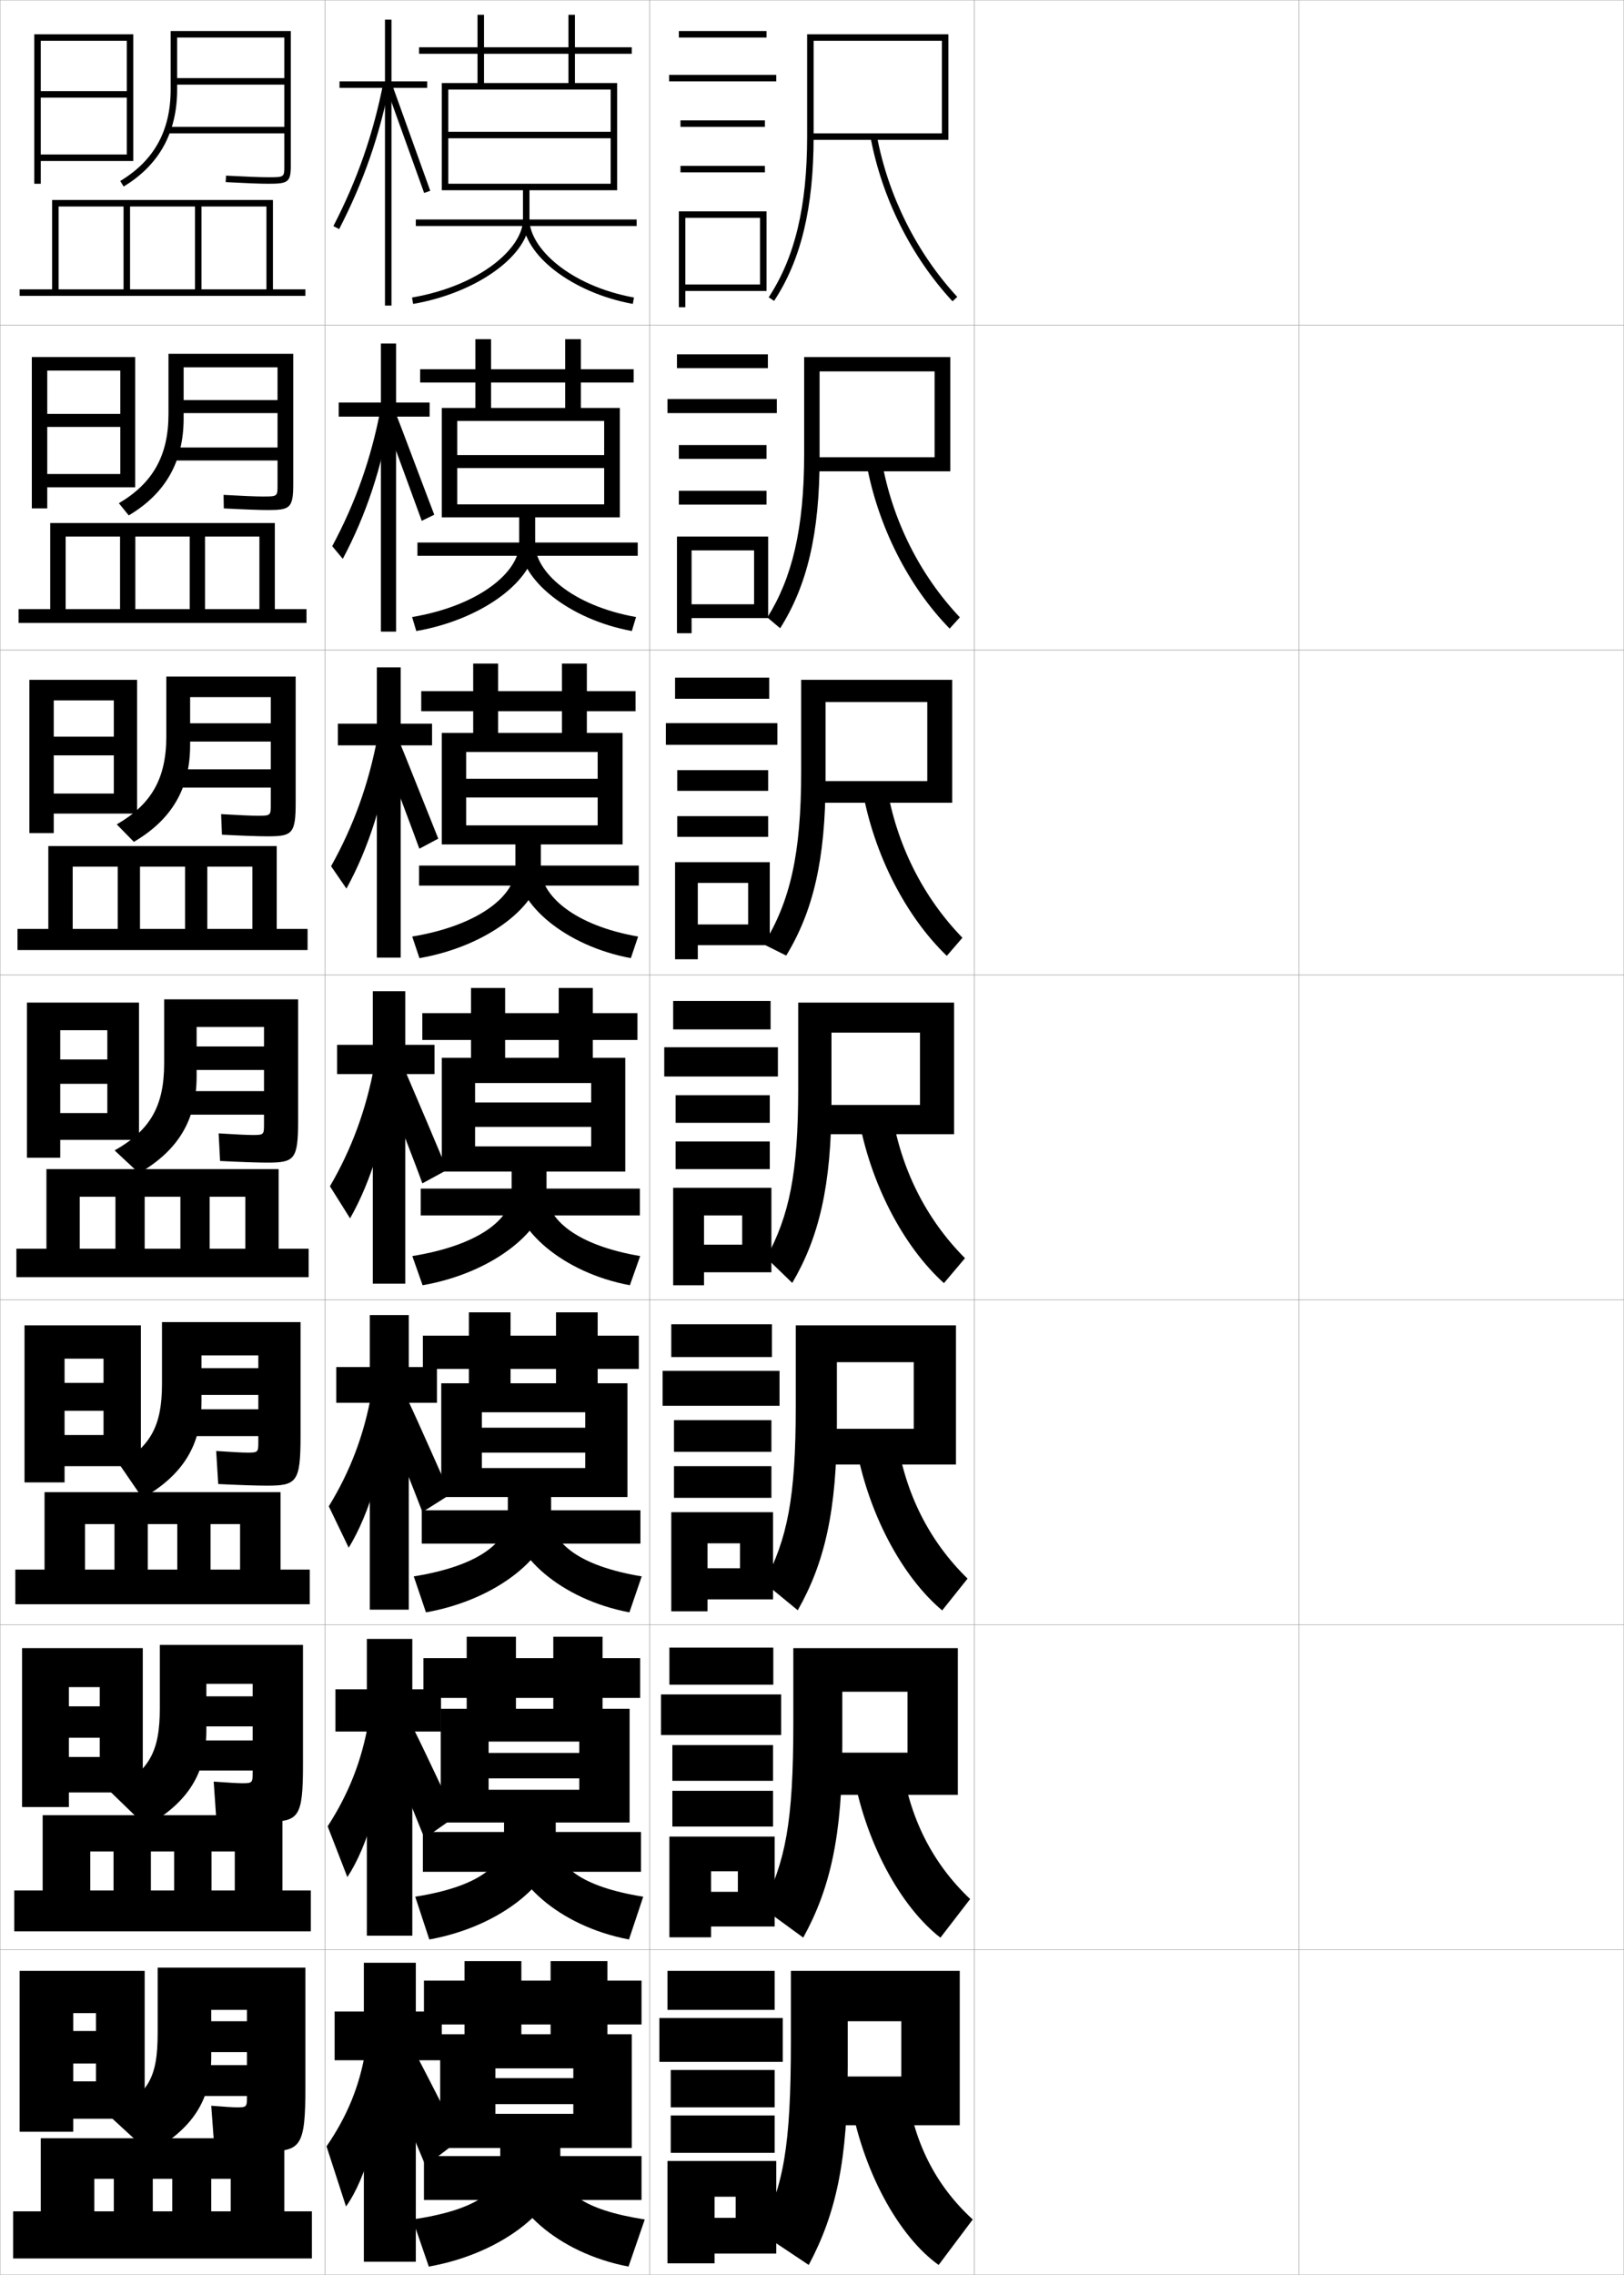 <?xml version="1.0" encoding="utf-8"?>
<!-- Generator: Adobe Illustrator 11 Build 225, SVG Export Plug-In . SVG Version: 6.0.0 Build 78)  -->
<!DOCTYPE svg PUBLIC "-//W3C//DTD SVG 1.0//EN"    "http://www.w3.org/TR/2001/REC-SVG-20010904/DTD/svg10.dtd">
<svg  xmlns="http://www.w3.org/2000/svg" xmlns:xlink="http://www.w3.org/1999/xlink" xmlns:a="http://ns.adobe.com/AdobeSVGViewerExtensions/3.0/"
	 width="500.1" height="700.1" viewBox="0 0 500.1 700.1"
	 overflow="visible" enable-background="new 0 0 500.1 700.1" xml:space="preserve">
		<g id="glyphs">
			<g>
				<rect x="0.05" y="0.05" fill="none" stroke="#999999" stroke-width="0.1" width="100" height="100"/> 
				<rect x="0.05" y="100.05" fill="none" stroke="#999999" stroke-width="0.1" width="100" height="100"/> 
				<rect x="0.05" y="200.05" fill="none" stroke="#999999" stroke-width="0.1" width="100" height="100"/> 
				<rect x="0.05" y="300.05" fill="none" stroke="#999999" stroke-width="0.1" width="100" height="100"/> 
				<rect x="0.05" y="400.05" fill="none" stroke="#999999" stroke-width="0.1" width="100" height="100"/> 
				<rect x="0.05" y="500.05" fill="none" stroke="#999999" stroke-width="0.1" width="100" height="100"/> 
				<rect x="0.05" y="600.05" fill="none" stroke="#999999" stroke-width="0.1" width="100" height="100"/> 
				<rect x="100.05" y="0.05" fill="none" stroke="#999999" stroke-width="0.1" width="100" height="100"/> 
				<rect x="100.05" y="100.05" fill="none" stroke="#999999" stroke-width="0.1" width="100" height="100"/> 
				<rect x="100.05" y="200.05" fill="none" stroke="#999999" stroke-width="0.1" width="100" height="100"/> 
				<rect x="100.05" y="300.05" fill="none" stroke="#999999" stroke-width="0.1" width="100" height="100"/> 
				<rect x="100.05" y="400.05" fill="none" stroke="#999999" stroke-width="0.1" width="100" height="100"/> 
				<rect x="100.05" y="500.05" fill="none" stroke="#999999" stroke-width="0.1" width="100" height="100"/> 
				<rect x="100.05" y="600.05" fill="none" stroke="#999999" stroke-width="0.1" width="100" height="100"/> 
				<rect x="200.05" y="0.05" fill="none" stroke="#999999" stroke-width="0.1" width="100" height="100"/> 
				<rect x="200.05" y="100.05" fill="none" stroke="#999999" stroke-width="0.1" width="100" height="100"/> 
				<rect x="200.05" y="200.05" fill="none" stroke="#999999" stroke-width="0.1" width="100" height="100"/> 
				<rect x="200.05" y="300.05" fill="none" stroke="#999999" stroke-width="0.1" width="100" height="100"/> 
				<rect x="200.05" y="400.05" fill="none" stroke="#999999" stroke-width="0.1" width="100" height="100"/> 
				<rect x="200.05" y="500.05" fill="none" stroke="#999999" stroke-width="0.1" width="100" height="100"/> 
				<rect x="200.05" y="600.05" fill="none" stroke="#999999" stroke-width="0.1" width="100" height="100"/> 
				<rect x="300.05" y="0.05" fill="none" stroke="#999999" stroke-width="0.1" width="100" height="100"/> 
				<rect x="300.05" y="100.05" fill="none" stroke="#999999" stroke-width="0.1" width="100" height="100"/> 
				<rect x="300.05" y="200.05" fill="none" stroke="#999999" stroke-width="0.1" width="100" height="100"/> 
				<rect x="300.05" y="300.05" fill="none" stroke="#999999" stroke-width="0.1" width="100" height="100"/> 
				<rect x="300.05" y="400.05" fill="none" stroke="#999999" stroke-width="0.1" width="100" height="100"/> 
				<rect x="300.05" y="500.05" fill="none" stroke="#999999" stroke-width="0.1" width="100" height="100"/> 
				<rect x="300.05" y="600.05" fill="none" stroke="#999999" stroke-width="0.1" width="100" height="100"/> 
				<rect x="400.05" y="0.05" fill="none" stroke="#999999" stroke-width="0.1" width="100" height="100"/> 
				<rect x="400.05" y="100.05" fill="none" stroke="#999999" stroke-width="0.1" width="100" height="100"/> 
				<rect x="400.05" y="200.05" fill="none" stroke="#999999" stroke-width="0.1" width="100" height="100"/> 
				<rect x="400.05" y="300.05" fill="none" stroke="#999999" stroke-width="0.1" width="100" height="100"/> 
				<rect x="400.05" y="400.05" fill="none" stroke="#999999" stroke-width="0.1" width="100" height="100"/> 
				<rect x="400.05" y="500.05" fill="none" stroke="#999999" stroke-width="0.1" width="100" height="100"/> 
				<rect x="400.05" y="600.05" fill="none" stroke="#999999" stroke-width="0.1" width="100" height="100"/> 
			</g>
			<g>
				<polygon points="12.55,47.55 12.55,49.55 41.05,49.55 41.05,10.55 
					10.55,10.55 10.55,56.55 12.55,56.55 12.55,12.55 39.05,12.55 
					39.05,28.05 12.55,28.05 12.55,30.05 39.05,30.05 39.05,47.55 "/>
				<path d="M87.55,51.05c0,3.5,0,3.5-5,3.5c-2.323,0-7.042-0.182-12.946-0.498l-0.107,1.996
					c6.025,0.324,10.661,0.502,13.054,0.502c6.031,0,7-0.373,7-5.5v-41.5h-37v18
					c0,12.656-5.075,21.862-15.516,28.143l1.031,1.715
					c10.938-6.58,16.484-16.626,16.484-29.857v-16h33v12.5h-33v2h33v13h-36v2h36V51.05z"/>
			</g>
			<g>
				<polygon points="41.633,149.966 41.633,109.883 9.799,109.883 9.799,156.466 
					14.549,156.466 14.549,114.05 37.049,114.05 37.049,127.383 14.549,127.383 
					14.549,131.383 37.049,131.383 37.049,145.883 14.549,145.883 14.549,149.966 "/>
				<polygon points="42.216,250.383 42.216,209.216 9.05,209.216 9.05,256.383 
					16.55,256.383 16.55,215.55 35.05,215.55 35.05,226.716 16.55,226.716 
					16.55,232.467 35.05,232.467 35.05,244.216 16.55,244.216 16.55,250.383 "/>
				<polygon points="42.8,350.8 42.8,308.55 8.3,308.55 8.3,356.3 
					18.55,356.3 18.55,317.05 33.05,317.05 33.05,326.05 18.55,326.05 
					18.55,333.55 33.05,333.55 33.05,342.55 18.55,342.55 18.55,350.8 "/>
				<polygon points="43.383,451.216 43.383,407.884 7.55,407.884 7.55,456.216 
					19.883,456.216 19.883,418.134 31.883,418.134 31.883,425.591 19.883,425.591 
					19.883,434.175 31.883,434.175 31.883,441.634 19.883,441.634 19.883,451.216 "/>
				<polygon points="43.966,551.633 43.966,507.217 6.8,507.217 6.8,556.133 
					21.216,556.133 21.216,519.217 30.716,519.217 30.716,525.133 21.216,525.133 
					21.216,534.8 30.716,534.8 30.716,540.717 21.216,540.717 21.216,551.633 "/>
			</g>
			<path d="M85.466,149.383c0,3.383-0.029,3.417-4.5,3.417
				c-2.11,0-6.523-0.181-12.122-0.499l0.077,4.164
				c6.239,0.327,10.979,0.501,13.544,0.501c6.802,0,7.834-0.547,7.834-7.917
				v-40.167H51.883v18.583c0,12.724-4.802,21.226-15.273,27.402l3.033,3.753
				c11.349-6.728,16.906-16.589,16.906-29.821v-15.75h28.917v10.083H56.549v4h28.917
				v10.583H52.883v4h32.583V149.383z"/>
			<path d="M83.383,247.716c0,3.266-0.057,3.333-4,3.333
				c-1.896,0-6.006-0.179-11.297-0.499l0.261,6.331
				c6.453,0.329,11.296,0.501,14.036,0.501c7.573,0,8.667-0.722,8.667-10.333
				v-38.833H51.216v18.417c0,12.984-4.601,20.911-15.261,27.076l5.267,5.376
				c11.758-6.876,17.328-16.552,17.328-29.786v-14.75h24.833v8.042H58.55v5.625h24.833
				v8.542H54.216v5.625h29.167V247.716z"/>
			<path d="M81.3,346.05c0,3.148-0.086,3.25-3.5,3.25c-1.684,0-5.488-0.178-10.473-0.499
				l0.445,8.498c6.666,0.331,11.613,0.501,14.527,0.501c8.344,0,9.5-0.896,9.5-12.75v-37.5
				h-41.25v19.75c0,13.244-4.4,20.596-15.25,26.75l7.5,7c12.168-7.024,17.75-16.516,17.75-29.75v-15.25
				h20.75v6h-20.75v7.25h20.75v6.5h-25.75v7.25h25.75V346.05z"/>
			<path d="M79.55,443.884c0,3.031-0.114,3.166-3.333,3.166
				c-1.471,0-4.971-0.177-9.648-0.5l0.63,10.166c6.879,0.333,11.931,0.5,15.019,0.5
				c9.114,0,10.333-1.07,10.333-15.166v-35.166H49.883v19.082
				c0,12.887-3.542,18.947-13.063,24.778l7.063,10.306
				c12.578-7.173,18.167-16.432,18.167-29.666v-14.25h17.5v3.916h-17.5v8.25h17.5v4.416H56.883
				v8.25h22.667V443.884z"/>
			<path d="M77.8,545.717c0,2.914-0.143,3.083-3.167,3.083
				c-1.257,0-4.453-0.176-8.824-0.5l0.815,11.833c7.093,0.335,12.248,0.5,15.509,0.5
				c9.885,0,11.167-1.244,11.167-17.583v-36.833H49.217v19.416
				c0,13.866-3.343,19.41-15.083,25.917l10.833,10.5
				c12.987-7.321,18.583-16.348,18.583-29.583v-14.25h14.25v3.833h-14.25v9.25h14.25v4.333
				H58.216v9.25h19.583V545.717z"/>
			<g>
				<polygon points="44.55,652.05 44.55,606.55 6.05,606.55 6.05,656.05 
					22.55,656.05 22.55,619.55 29.55,619.55 29.55,625.05 22.55,625.05 
					22.55,635.05 29.55,635.05 29.55,640.55 22.55,640.55 22.55,652.05 "/>
				<path d="M65.05,618.55h11v3.5h-11v9.5h11v4h-16.5v9.5h16.5v0.5c0,2.797-0.172,3-3,3
					c-1.043,0-3.935-0.175-8-0.5l1,13.5c7.306,0.337,12.565,0.5,16,0.5c10.656,0,12-1.419,12-20
					v-36.5h-45.5v20c0,14.177-2.814,18.816-15,25.5l12.5,11.5c13.396-7.47,19-16.264,19-29.5V618.55z
					"/>
			</g>
			<polygon points="6.05,89.05 6.05,91.05 94.05,91.05 94.05,89.05 84.05,89.05 
				84.05,61.55 16.05,61.55 16.05,89.05 18.05,89.05 18.05,63.55 
				38.05,63.55 38.05,89.05 40.05,89.05 40.05,63.55 60.05,63.55 
				60.05,89.05 62.05,89.05 62.05,63.55 82.05,63.55 82.05,89.05 "/>
			<g>
				<polygon points="5.716,187.466 5.716,191.716 94.383,191.716 94.383,187.466 
					84.633,187.466 84.633,160.966 15.466,160.966 15.466,187.466 20.216,187.466 
					20.216,165.133 36.966,165.133 36.966,187.466 41.675,187.466 41.675,165.133 
					58.424,165.133 58.424,187.466 63.133,187.466 63.133,165.133 79.883,165.133 
					79.883,187.466 "/>
				<polygon points="5.383,285.883 5.383,292.383 94.716,292.383 94.716,285.883 
					85.216,285.883 85.216,260.383 14.883,260.383 14.883,285.883 22.383,285.883 
					22.383,266.717 36.258,266.717 36.258,285.883 43.112,285.883 43.112,266.717 
					56.987,266.717 56.987,285.883 63.841,285.883 63.841,266.717 77.716,266.717 
					77.716,285.883 "/>
				<polygon points="5.05,384.3 5.05,393.05 95.05,393.05 95.05,384.3 
					85.8,384.3 85.8,359.8 14.3,359.8 14.3,384.3 24.55,384.3 
					24.55,368.3 35.55,368.3 35.55,384.3 44.55,384.3 44.55,368.3 
					55.55,368.3 55.55,384.3 64.55,384.3 64.55,368.3 75.55,368.3 
					75.55,384.3 "/>
				<polygon points="4.717,483.05 4.717,493.716 95.383,493.716 95.383,483.05 
					86.383,483.05 86.383,459.216 13.717,459.216 13.717,483.05 26.175,483.05 
					26.175,469.05 35.258,469.05 35.258,483.05 45.508,483.05 45.508,469.05 
					54.592,469.05 54.592,483.05 64.842,483.05 64.842,469.05 73.925,469.05 
					73.925,483.05 "/>
				<polygon points="4.383,581.8 4.383,594.383 95.716,594.383 95.716,581.8 
					86.967,581.8 86.967,558.633 13.133,558.633 13.133,581.8 27.8,581.8 
					27.8,569.8 34.967,569.8 34.967,581.8 46.467,581.8 46.467,569.8 
					53.633,569.8 53.633,581.8 65.133,581.8 65.133,569.8 72.3,569.8 
					72.3,581.8 "/>
			</g>
			<polygon points="4.05,680.55 4.05,695.05 96.05,695.05 96.05,680.55 
				87.55,680.55 87.55,658.05 12.55,658.05 12.55,680.55 29.05,680.55 
				29.05,670.55 35.05,670.55 35.05,680.55 47.05,680.55 47.05,670.55 
				53.05,670.55 53.05,680.55 65.05,680.55 65.05,670.55 71.05,670.55 
				71.05,680.55 "/>
			<g>
				<g>
					<polygon points="131.55,25.05 120.55,25.05 120.55,6.05 118.55,6.05 
						118.55,25.05 104.55,25.05 104.55,27.05 118.55,27.05 118.55,94.05 
						120.55,94.05 120.55,27.05 131.55,27.05 "/>
					<path d="M102.661,69.591l1.777,0.918c7.499-14.522,12.453-28.747,15.593-44.767
						l-1.963-0.385C114.967,41.187,110.071,55.242,102.661,69.591z"/>
					<polygon points="119.11,27.392 130.607,59.384 132.492,58.716 120.989,26.708 "/>
				</g>
				<g>
					<polygon points="132.3,123.883 121.967,123.883 121.967,105.717 117.3,105.717 
						117.3,123.883 104.3,123.883 104.3,128.217 117.3,128.217 117.3,194.383 
						121.967,194.383 121.967,128.217 132.3,128.217 "/>
					<path d="M102.308,168.088l3.251,3.903c7.19-13.514,12.087-28.249,14.743-44.554
						l-3.149-1.295C114.238,141.275,109.481,154.697,102.308,168.088z"/>
					<path d="M118.29,128.878c0.74,1.737,11.018,29.816,11.582,31.41l3.856-1.883
						c-0.653-1.587-11.233-29.781-11.895-31.307L118.29,128.878z"/>
				</g>
				<g>
					<polygon points="133.05,222.716 123.383,222.716 123.383,205.383 116.05,205.383 
						116.05,222.716 104.05,222.716 104.05,229.383 116.05,229.383 116.05,294.716 
						123.383,294.716 123.383,229.383 133.05,229.383 "/>
					<path d="M101.954,266.585l4.726,6.888c6.88-12.505,11.722-27.75,13.892-44.341
						l-4.335-2.206C113.51,241.364,108.892,254.153,101.954,266.585z"/>
					<path d="M117.47,230.365c1.48,3.474,10.538,27.64,11.666,30.828l5.828-3.099
						c-1.308-3.173-10.965-27.554-12.287-30.605L117.47,230.365z"/>
				</g>
			</g>
			<g>
				<polygon points="133.8,321.55 124.8,321.55 124.8,305.05 114.8,305.05 
					114.8,321.55 103.8,321.55 103.8,330.55 114.8,330.55 114.8,395.05 
					124.8,395.05 124.8,330.55 133.8,330.55 "/>
				<path d="M101.6,365.082l6.2,9.873c6.571-11.496,11.356-27.252,13.042-44.129
					l-5.521-3.116C112.781,341.452,108.302,353.608,101.6,365.082z"/>
				<path d="M118.313,333.941c2.221,5.211,10.059,25.464,11.75,30.246l7.636-4.154
					c-1.962-4.759-10.696-25.326-12.68-29.904L118.313,333.941z"/>
			</g>
			<g>
				<polygon points="134.55,420.717 125.883,420.717 125.883,404.717 113.883,404.717 
					113.883,420.717 103.55,420.717 103.55,431.717 113.883,431.717 113.883,495.383 
					125.883,495.383 125.883,431.717 134.55,431.717 "/>
				<path d="M101.25,463.571l6.133,12.749c6.424-10.488,11.259-26.755,12.528-43.92
					l-5.514-3.577C112.116,441.584,107.853,452.819,101.25,463.571z"/>
				<path d="M118.245,435.675c2.961,6.948,9.414,23.351,11.833,29.664l8.591-5.437
					c-2.783-6.128-9.984-22.544-12.786-28.436L118.245,435.675z"/>
			</g>
			<g>
				<polygon points="135.8,519.883 126.967,519.883 126.967,504.383 112.966,504.383 
					112.966,519.883 103.3,519.883 103.3,532.883 112.966,532.883 112.966,595.717 
					126.967,595.717 126.967,532.883 135.8,532.883 "/>
				<path d="M100.9,562.061l6.066,15.624c6.276-9.48,11.162-26.258,12.014-43.709
					l-5.507-4.039C111.451,541.717,107.405,552.031,100.9,562.061z"/>
				<path d="M118.805,536.681c3.7,8.685,8.769,21.236,11.917,29.082l9.545-6.719
					c-3.604-7.497-9.272-19.763-12.894-26.968L118.805,536.681z"/>
			</g>
			<g>
				<polygon points="136.05,619.05 128.05,619.05 128.05,604.05 112.05,604.05 
					112.05,619.05 103.05,619.05 103.05,634.05 112.05,634.05 112.05,696.05 
					128.05,696.05 128.05,634.05 136.05,634.05 "/>
				<path d="M112.55,631.05c-1.764,10.8-5.594,20.192-12,29.5l6,18.5
					c6.129-8.473,11.064-25.761,11.5-43.5L112.55,631.05z"/>
				<path d="M119.05,638.05c4.44,10.422,8.124,19.123,12,28.5l10.5-8
					c-4.425-8.866-8.561-16.981-13-25.5L119.05,638.05z"/>
			</g>
			<g>
				<path d="M161.05,58.55v9c0,8.711-13.064,20.369-34.17,24.015l0.34,1.971
					c19.757-3.413,35.83-15.069,35.83-25.985v-9h27v-33h-13v-9h17.5v-2h-17.5v-10h-2v10h-46v2h46v9h-26
					v-21h-2v21h-11v33h2v-31h50v13h-50v2h50v14h-50v2H161.05z"/>
				<rect x="128.05" y="67.55" width="68" height="2"/> 
				<path d="M161.05,67.55c0,10.911,15.172,22.567,33.82,25.983l0.359-1.967
					c-19.876-3.642-32.18-15.302-32.18-24.017H161.05z"/>
			</g>
			<g>
				<g>
					<path d="M159.883,159.216v8.167c0,8.569-12.193,18.999-32.975,22.513l1.283,4.309
						c20.632-3.583,36.608-15.882,36.608-26.821v-8.167h26.083v-33.667h-12v-7.833h16.25
						v-4.083h-16.25v-9.25h-4.833v9.25h-44.667v4.083h44.667v7.833h-22.833v-21.167h-4.833
						v21.167h-10.333v33.667h4.75v-29.667h45.25v10.5h-45.25v4h45.25v11.167h-45.25v4
						H159.883z"/>
					<rect x="128.549" y="166.966" width="67.833" height="4.083"/> 
					<path d="M194.566,194.203c-19.365-3.575-34.434-15.833-34.434-26.82h4.667
						c0,8.556,11.304,18.982,31.066,22.514L194.566,194.203z"/>
				</g>
				<g>
					<path d="M158.716,259.883v7.333c0,8.428-11.323,17.627-31.78,21.01l2.227,6.646
						c21.507-3.754,37.387-16.694,37.387-27.657v-7.333h25.167v-34.333h-11v-6.667h15
						v-6.167h-15v-8.5h-7.667v8.5h-43.333v6.167h43.333v6.667h-19.667v-21.333h-7.667
						v21.333h-9.667v34.333h7.5v-28.458h40.5v8.25h-40.5v5.75h40.5v8.583h-40.5v5.875H158.716z"/>
					<rect x="129.05" y="266.383" width="67.667" height="6.167"/> 
					<path d="M194.263,294.872c-20.082-3.734-35.047-16.592-35.047-27.656h7.333
						c0,8.396,10.304,17.588,29.953,21.011L194.263,294.872z"/>
				</g>
				<g>
					<path d="M157.55,360.55v6.5c0,8.286-10.452,16.256-30.585,19.508l3.17,8.984
						c22.383-3.925,38.165-17.506,38.165-28.492v-6.5h24.25v-35h-10v-5.5h13.75v-8.25h-13.75v-7.75h-10.5
						v7.75h-42v8.25h42v5.5h-16.5v-21.5h-10.5v21.5h-9v35h10.25v-27.25h35.75v6h-35.75v7.5h35.75v6h-35.75v7.75H157.55z"/>
					<rect x="129.55" y="365.8" width="67.5" height="8.25"/> 
					<path d="M193.96,395.542c-20.798-3.894-35.66-17.353-35.66-28.492h10
						c0,8.236,9.305,16.195,28.84,19.508L193.96,395.542z"/>
				</g>
				<g>
					<path d="M156.383,460.716v5.918c0,8.086-9.215,15.346-28.967,18.504l3.754,11.074
						c22.564-4.016,38.546-17.974,38.546-29.328v-6.168h23.5v-35h-9.167v-4.416h12.667
						v-10.25h-12.667v-7.166h-12.833v7.166h-41v10.25h41v4.416h-14v-21.832h-12.833v21.832h-8.5v35
						h12.5v-26.082h31.834v4.75h-31.834v7.666h31.834v4.75h-31.834v8.916H156.383z"/>
					<rect x="129.883" y="464.8" width="67.334" height="10.25"/> 
					<path d="M193.823,496.212c-21.224-4-36.273-17.849-36.273-29.328l12.167-0.25
						c0,8.076,8.471,15.302,27.893,18.504L193.823,496.212z"/>
				</g>
				<g>
					<path d="M155.216,560.883v5.334c0,7.888-7.979,14.436-27.349,17.502l4.339,13.162
						c22.746-4.105,38.927-18.44,38.927-30.164v-5.834h22.75v-35h-8.333v-3.333h11.583
						v-12.25h-11.583v-6.583h-15.167v6.583h-40v12.25h40v3.333h-11.5v-22.166h-15.167v22.166h-8v35
						h14.75v-24.916h27.917v3.5h-27.917v7.833h27.917v3.5h-27.917v10.083H155.216z"/>
					<rect x="130.216" y="563.8" width="67.167" height="12.25"/> 
					<path d="M193.687,596.881c-21.649-4.104-36.887-18.344-36.887-30.164l14.333-0.5
						c0,7.918,7.638,14.409,26.947,17.502L193.687,596.881z"/>
				</g>
			</g>
			<g>
				<path d="M154.05,661.05v5.5c0,7.688-7.112,13.526-27,16.5l5,14.5
					c23.623-4.195,40.5-18.907,40.5-31v-5.5h22v-35h-7.5v-3h10.5v-13.5h-10.5v-6h-17.5v6h-39v13.5h39v3h-9v-22.5h-17.5
					v22.5h-7.5v35h17v-24.5h24v3h-24v8h24v3h-24v10.5H154.05z"/>
				<rect x="130.55" y="663.55" width="67" height="13.5"/> 
				<path d="M193.55,697.55c-22.075-4.209-37.5-18.839-37.5-31h16.5
					c0,7.759,6.805,13.517,26,16.5L193.55,697.55z"/>
			</g>
			<g>
				<rect x="209.05" y="9.55" width="27" height="2"/> 
				<rect x="206.05" y="23.05" width="33" height="2"/> 
				<rect x="209.55" y="37.05" width="26" height="2"/> 
				<rect x="209.55" y="51.05" width="26" height="2"/> 
				<polygon points="236.05,89.55 236.05,65.05 209.05,65.05 209.05,94.55 
					211.05,94.55 211.05,67.05 234.05,67.05 234.05,87.55 211.05,87.55 
					211.05,89.55 "/>
			</g>
			<g>
				<g>
					<rect x="208.466" y="109.05" width="28" height="4.25"/> 
					<rect x="205.55" y="122.8" width="33.666" height="4.333"/> 
					<rect x="209.05" y="136.966" width="27" height="4.25"/> 
					<rect x="209.05" y="151.05" width="27" height="4.25"/> 
					<polygon points="236.55,190.216 236.55,165.133 208.466,165.133 208.466,194.883 
						212.966,194.883 212.966,169.383 232.216,169.383 232.216,185.967 212.966,185.967 
						212.966,190.216 "/>
				</g>
				<g>
					<rect x="207.883" y="208.55" width="29" height="6.5"/> 
					<rect x="205.05" y="222.55" width="34.333" height="6.667"/> 
					<rect x="208.55" y="237.008" width="28" height="6.375"/> 
					<rect x="208.55" y="251.175" width="28" height="6.375"/> 
					<polygon points="237.05,290.883 237.05,265.342 207.883,265.342 207.883,295.216 
						214.883,295.216 214.883,271.716 230.383,271.716 230.383,284.508 214.883,284.508 
						214.883,290.883 "/>
				</g>
				<g>
					<rect x="207.3" y="308.05" width="30" height="8.75"/> 
					<rect x="204.55" y="322.3" width="35" height="9"/> 
					<rect x="208.05" y="337.05" width="29" height="8.5"/> 
					<rect x="208.05" y="351.3" width="29" height="8.5"/> 
					<polygon points="237.55,391.55 237.55,365.55 207.3,365.55 207.3,395.55 
						216.8,395.55 216.8,374.05 228.55,374.05 228.55,383.05 216.8,383.05 
						216.8,391.55 "/>
				</g>
				<g>
					<rect x="206.717" y="407.55" width="31" height="10.084"/> 
					<rect x="204.05" y="421.884" width="36" height="10.75"/> 
					<rect x="207.55" y="437.05" width="30" height="9.75"/> 
					<rect x="207.55" y="451.216" width="30" height="9.75"/> 
					<polygon points="238.05,492.216 238.05,465.384 206.717,465.384 206.717,495.884 
						217.883,495.884 217.883,474.966 227.883,474.966 227.883,482.634 217.883,482.634 
						217.883,492.216 "/>
				</g>
				<g>
					<rect x="206.134" y="507.05" width="32" height="11.417"/> 
					<rect x="203.55" y="521.467" width="37" height="12.5"/> 
					<rect x="207.05" y="537.05" width="31" height="11"/> 
					<rect x="207.05" y="551.133" width="31" height="11"/> 
					<polygon points="238.55,592.883 238.55,565.217 206.134,565.217 206.134,596.217 
						218.966,596.217 218.966,575.883 227.217,575.883 227.217,582.217 218.966,582.217 
						218.966,592.883 "/>
				</g>
			</g>
			<g>
				<rect x="205.55" y="606.55" width="33" height="12"/> 
				<rect x="203.05" y="621.05" width="38" height="13.5"/> 
				<rect x="206.55" y="637.05" width="32" height="11.5"/> 
				<rect x="206.55" y="651.05" width="32" height="11.5"/> 
				<polygon points="239.05,693.55 239.05,665.05 205.55,665.05 205.55,696.55 
					220.05,696.55 220.05,676.05 226.55,676.05 226.55,682.55 220.05,682.55 
					220.05,693.55 "/>
			</g>
			<g>
				<path d="M250.55,12.55h39.5v28.5h-39.5v2h41.5v-32.5h-43.5v31.5
					c0,21.467-3.761,37.18-11.835,49.45l1.67,1.1
					c8.3-12.612,12.165-28.675,12.165-50.55V12.55z"/>
				<path d="M268.067,42.235c3.549,18.801,12.516,36.732,25.248,50.494l1.469-1.359
					c-12.481-13.488-21.271-31.07-24.752-49.506L268.067,42.235z"/>
			</g>
			<g>
				<path d="M292.634,145.05v-35.167h-45v29.834c0,23.123-3.777,38.278-11.335,50.315
					l3.948,3.31c8.272-13.064,12.138-29.087,12.138-52.308v-26.733h35.416v26.417
					h-36.75v4.333H292.634z"/>
				<path d="M271.535,141.812c3.235,18.277,11.745,35.198,24.044,48.171l-3.141,3.466
					c-12.639-12.912-22.051-31.363-25.624-50.828L271.535,141.812z"/>
			</g>
			<g>
				<path d="M293.217,247.05v-37.833h-46.5v28.167c0,25.591-3.422,39.987-11.537,53.234
					l6.927,3.465c8.245-13.517,12.11-29.5,12.11-54.067v-23.966h31.333v24.333h-34
					v6.667H293.217z"/>
				<path d="M273.038,241.76c2.991,18.118,11.22,34.378,23.335,46.837l-4.812,5.573
					c-12.543-12.062-22.402-31.034-25.999-51.163L273.038,241.76z"/>
			</g>
			<g>
				<g>
					<path d="M295.55,654.05v-47.5h-52v21.5c0,33.067-2.295,44.244-9.5,59l15,10
						c8.448-15.854,12-32.212,12-61.101v-13.899h16.5v17h-22.5v15H295.55z"/>
					<path d="M279.05,641.55c2.014,17.483,9.117,31.103,20.5,41.5l-10.5,14
						c-12.017-8.529-23.641-28.747-27.5-52.5L279.05,641.55z"/>
				</g>
				<g>
					<path d="M294.966,552.383v-45.166h-50.667v23.166c0,30.771-2.458,42.524-9.605,56.686
						l12.661,9.239c8.371-15.225,12.027-31.445,12.027-59.342v-16.333h20.083v18.75
						h-25.416v13H294.966z"/>
					<path d="M277.547,541.602c2.258,17.643,9.643,31.922,21.209,42.835l-9.162,11.893
						c-12.16-9.423-23.345-29.399-27.125-52.165L277.547,541.602z"/>
				</g>
				<g>
					<path d="M294.383,450.717v-42.834h-49.333v24.834c0,28.474-2.622,40.804-9.709,54.37
						l10.321,8.479c8.294-14.597,12.055-30.68,12.055-57.584v-18.766h23.666v20.5
						h-28.333v11H294.383z"/>
					<path d="M276.044,441.654c2.503,17.802,10.169,32.741,21.917,44.169l-7.822,9.786
						c-12.305-10.317-23.05-30.052-26.75-51.831L276.044,441.654z"/>
				</g>
				<g>
					<path d="M293.8,349.05v-40.5h-48v26.5c0,26.177-2.785,39.084-9.814,52.056l7.982,7.72
						c8.218-13.969,12.082-29.914,12.082-55.826v-21.199h27.25v22.25h-31.25v9H293.8z"/>
					<path d="M274.541,341.707c2.747,17.96,10.694,33.56,22.626,45.503l-6.484,7.68
						c-12.448-11.212-22.754-30.704-26.374-51.497L274.541,341.707z"/>
				</g>
			</g>
		</g>
	</svg>
